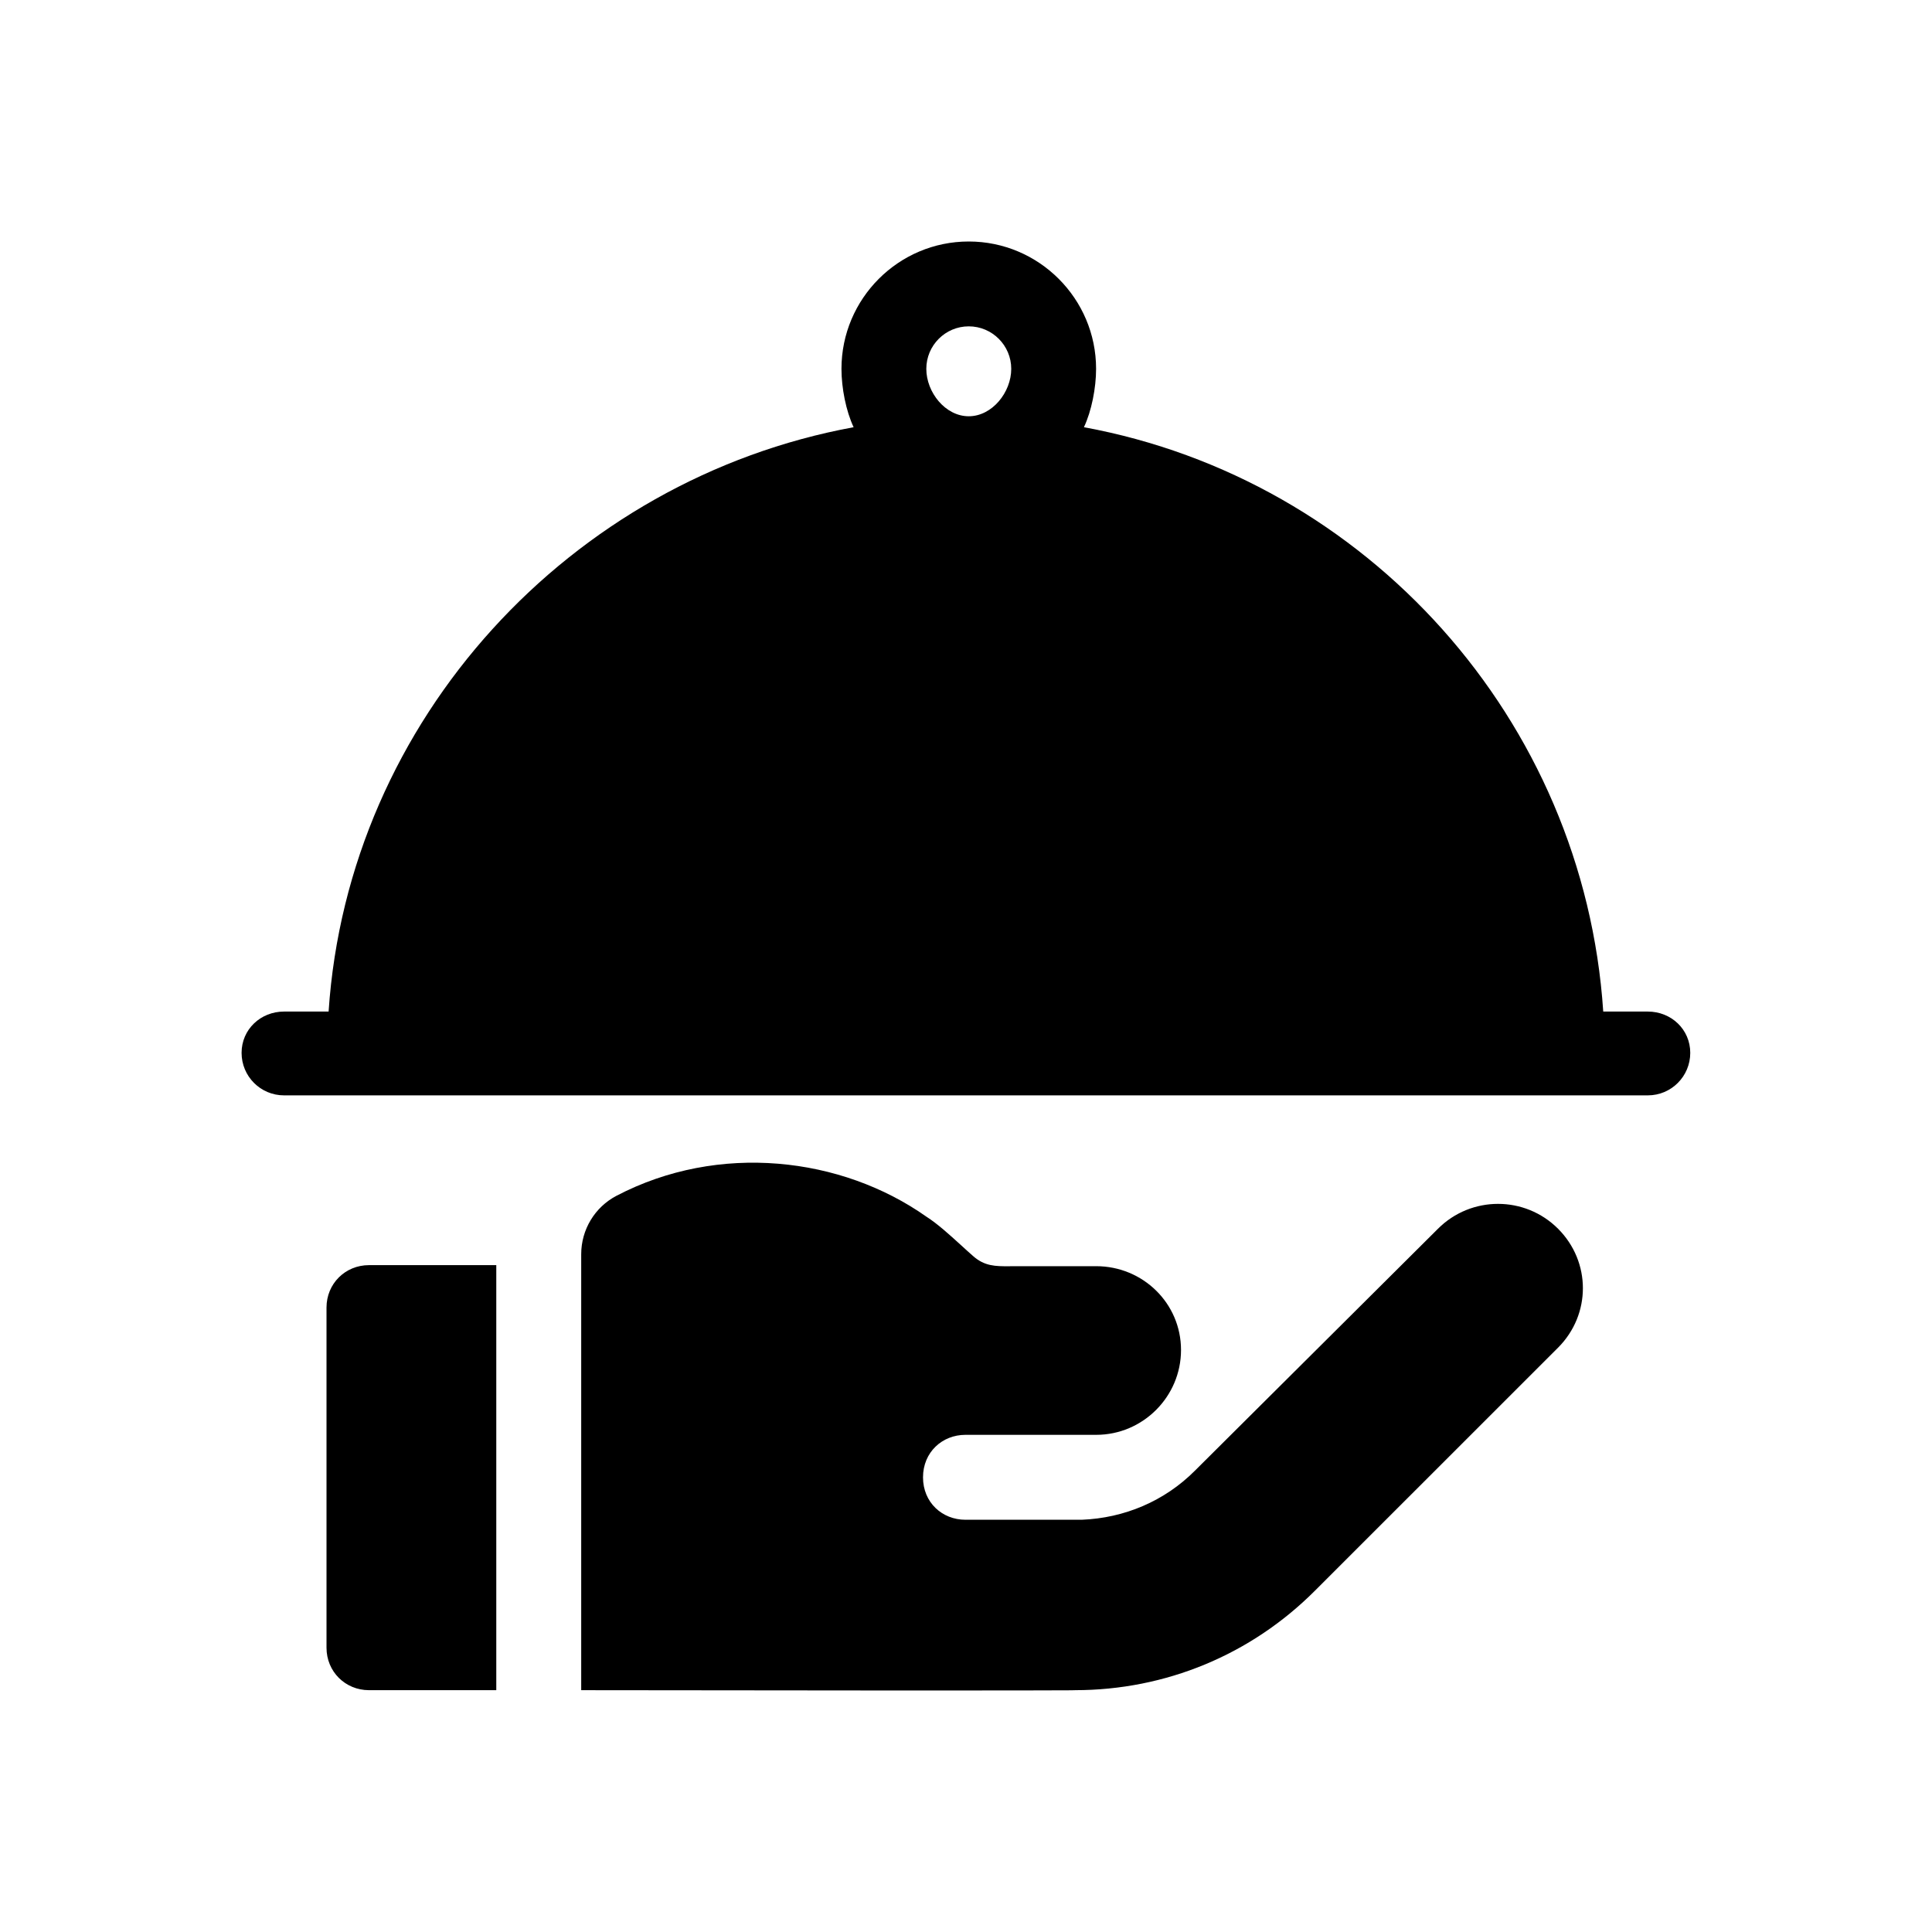 <svg width="24" height="24" viewBox="0 0 24 24" fill="none" xmlns="http://www.w3.org/2000/svg">
<path fill-rule="evenodd" clip-rule="evenodd" d="M20.47 12.566H19.916C19.675 8.933 16.975 5.952 13.465 5.307C13.56 5.105 13.616 4.819 13.616 4.582C13.616 3.71 12.906 3 12.034 3C11.162 3 10.453 3.71 10.453 4.582C10.453 4.819 10.509 5.105 10.604 5.307C7.093 5.952 4.324 8.932 4.082 12.566H3.528C3.237 12.566 3.001 12.788 3.001 13.079C3.001 13.371 3.237 13.607 3.528 13.607H20.47C20.761 13.607 20.997 13.371 20.997 13.079C20.997 12.788 20.761 12.566 20.47 12.566ZM12.034 5.171C11.743 5.171 11.507 4.873 11.507 4.582C11.507 4.291 11.743 4.054 12.034 4.054C12.325 4.054 12.562 4.291 12.562 4.582C12.562 4.873 12.325 5.171 12.034 5.171ZM4.584 15.716C4.288 15.716 4.056 15.947 4.056 16.243V20.469C4.056 20.764 4.288 20.996 4.584 20.996H6.165V15.716H4.584ZM17.863 15.264C18.275 14.852 18.943 14.852 19.355 15.264C19.766 15.676 19.766 16.329 19.355 16.741L16.335 19.76C15.539 20.557 14.479 20.996 13.353 20.996C13.35 20.996 13.35 20.996 13.351 20.996C13.363 20.997 13.445 21.004 7.22 20.996V15.58C7.22 15.275 7.389 14.995 7.659 14.854C8.93 14.19 10.454 14.37 11.508 15.114C11.647 15.203 11.794 15.337 11.936 15.466C11.988 15.513 12.038 15.56 12.088 15.603C12.231 15.73 12.365 15.73 12.537 15.73C12.546 15.73 12.554 15.729 12.562 15.729H13.617C14.197 15.729 14.671 16.19 14.671 16.77C14.671 17.35 14.197 17.824 13.617 17.824H11.993C11.704 17.824 11.466 18.04 11.466 18.352C11.466 18.664 11.704 18.879 11.993 18.879H13.437C13.968 18.858 14.466 18.648 14.844 18.269L17.863 15.264Z" fill="#000"/>
</svg>
